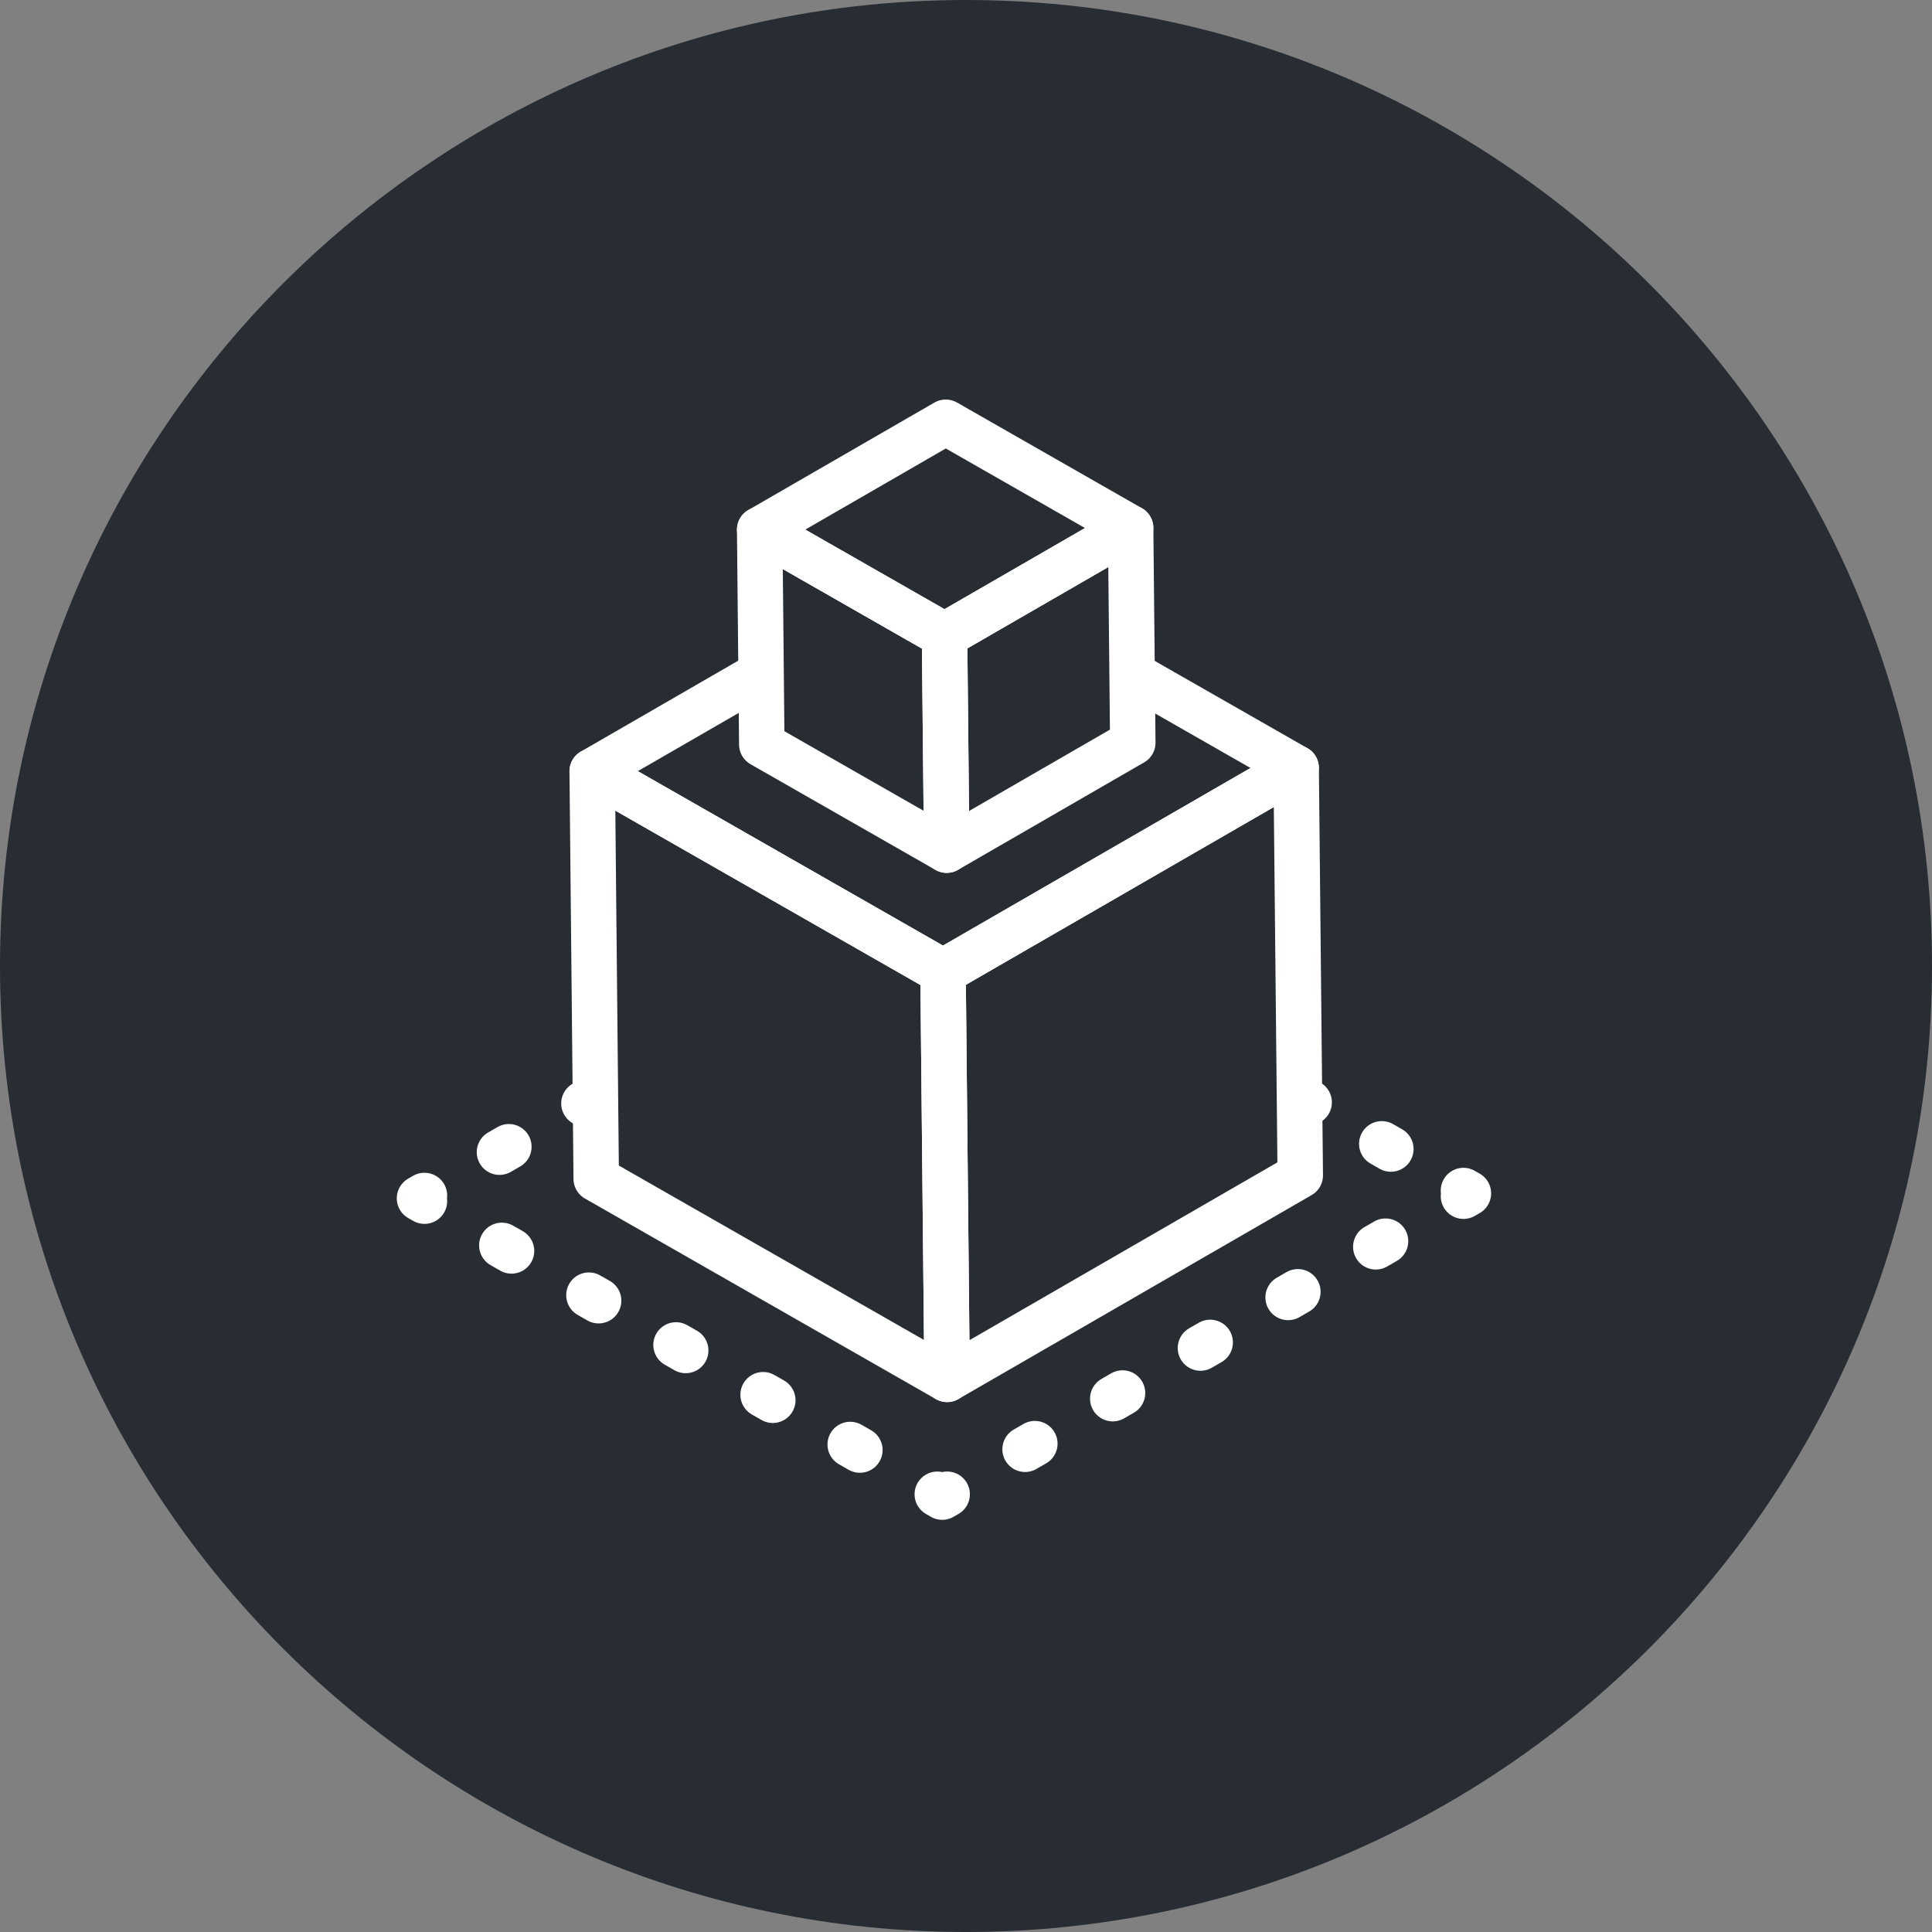 <?xml version="1.0" encoding="utf-8"?>
<!-- Generator: Adobe Illustrator 16.0.0, SVG Export Plug-In . SVG Version: 6.00 Build 0)  -->
<!DOCTYPE svg PUBLIC "-//W3C//DTD SVG 1.1//EN" "http://www.w3.org/Graphics/SVG/1.1/DTD/svg11.dtd">
<svg version="1.1" xmlns="http://www.w3.org/2000/svg" xmlns:xlink="http://www.w3.org/1999/xlink" x="0px" y="0px" width="170px"
	 height="170px" viewBox="0 0 170 170" enable-background="new 0 0 170 170" xml:space="preserve">
<rect x="0" y="0" width="170" height="170" fill="#808080" stroke="none"/>
<g id="Background">
</g>
<g id="Circle">
	<g>
		<path fill="#282D33" d="M85,170c-46.869,0-85-38.131-85-85S38.131,0,85,0s85,38.131,85,85S131.869,170,85,170z"/>
	</g>
</g>
<g id="TEXT">
</g>
<g id="Icons">
	<g>
		<g>
			<g>
				
					<line fill="none" stroke="#FFFFFF" stroke-width="4" stroke-linecap="round" stroke-linejoin="round" x1="114.762" y1="96.749" x2="115.195" y2="96.997"/>
				
					<line fill="none" stroke="#FFFFFF" stroke-width="4" stroke-linecap="round" stroke-linejoin="round" stroke-dasharray="0.92,7.359" x1="121.585" y1="100.648" x2="125.578" y2="102.931"/>
				<polyline fill="none" stroke="#FFFFFF" stroke-width="4" stroke-linecap="round" stroke-linejoin="round" points="
					128.773,104.757 129.207,105.005 128.774,105.255 				"/>
				
					<line fill="none" stroke="#FFFFFF" stroke-width="4" stroke-linecap="round" stroke-linejoin="round" stroke-dasharray="0.99,7.918" x1="121.916" y1="109.214" x2="86.771" y2="129.503"/>
				<polyline fill="none" stroke="#FFFFFF" stroke-width="4" stroke-linecap="round" stroke-linejoin="round" points="
					83.341,131.482 82.908,131.732 82.475,131.484 				"/>
				
					<line fill="none" stroke="#FFFFFF" stroke-width="4" stroke-linecap="round" stroke-linejoin="round" stroke-dasharray="0.981,7.846" x1="75.663" y1="127.591" x2="40.754" y2="107.638"/>
				<polyline fill="none" stroke="#FFFFFF" stroke-width="4" stroke-linecap="round" stroke-linejoin="round" points="
					37.348,105.691 36.914,105.443 37.347,105.193 				"/>
				
					<line fill="none" stroke="#FFFFFF" stroke-width="4" stroke-linecap="round" stroke-linejoin="round" stroke-dasharray="0.953,7.625" x1="43.95" y1="101.381" x2="48.078" y2="98.998"/>
				
					<line fill="none" stroke="#FFFFFF" stroke-width="4" stroke-linecap="round" stroke-linejoin="round" x1="51.38" y1="97.092" x2="51.813" y2="96.842"/>
			</g>
		</g>
		<g>
			<polyline fill="none" stroke="#FFFFFF" stroke-width="4" stroke-linecap="round" stroke-linejoin="round" points="
				100.285,59.701 114.051,67.569 82.979,85.508 52.109,67.863 66.928,59.308 			"/>
			<g>
				<g>
					<polygon fill="none" stroke="#FFFFFF" stroke-width="4" stroke-linejoin="round" points="114.051,67.569 114.412,103.426 
						83.336,121.371 82.979,85.508 					"/>
				</g>
			</g>
			<g>
				<g>
					<polygon fill="none" stroke="#FFFFFF" stroke-width="4" stroke-linejoin="round" points="82.979,85.508 83.336,121.371 
						52.463,103.725 52.109,67.863 					"/>
				</g>
			</g>
		</g>
		<g>
			<polygon fill="none" stroke="#FFFFFF" stroke-width="4" stroke-linecap="round" stroke-linejoin="round" points="83.217,37.156 
				99.486,46.454 83.111,55.907 66.846,46.609 			"/>
			<g>
				<g>
					<polygon fill="none" stroke="#FFFFFF" stroke-width="4" stroke-linejoin="round" points="99.486,46.454 99.676,65.35 
						83.301,74.806 83.111,55.907 					"/>
				</g>
			</g>
			<g>
				<g>
					<polygon fill="none" stroke="#FFFFFF" stroke-width="4" stroke-linejoin="round" points="83.111,55.907 83.301,74.806 
						67.031,65.507 66.846,46.609 					"/>
				</g>
			</g>
		</g>
	</g>
</g>
</svg>
